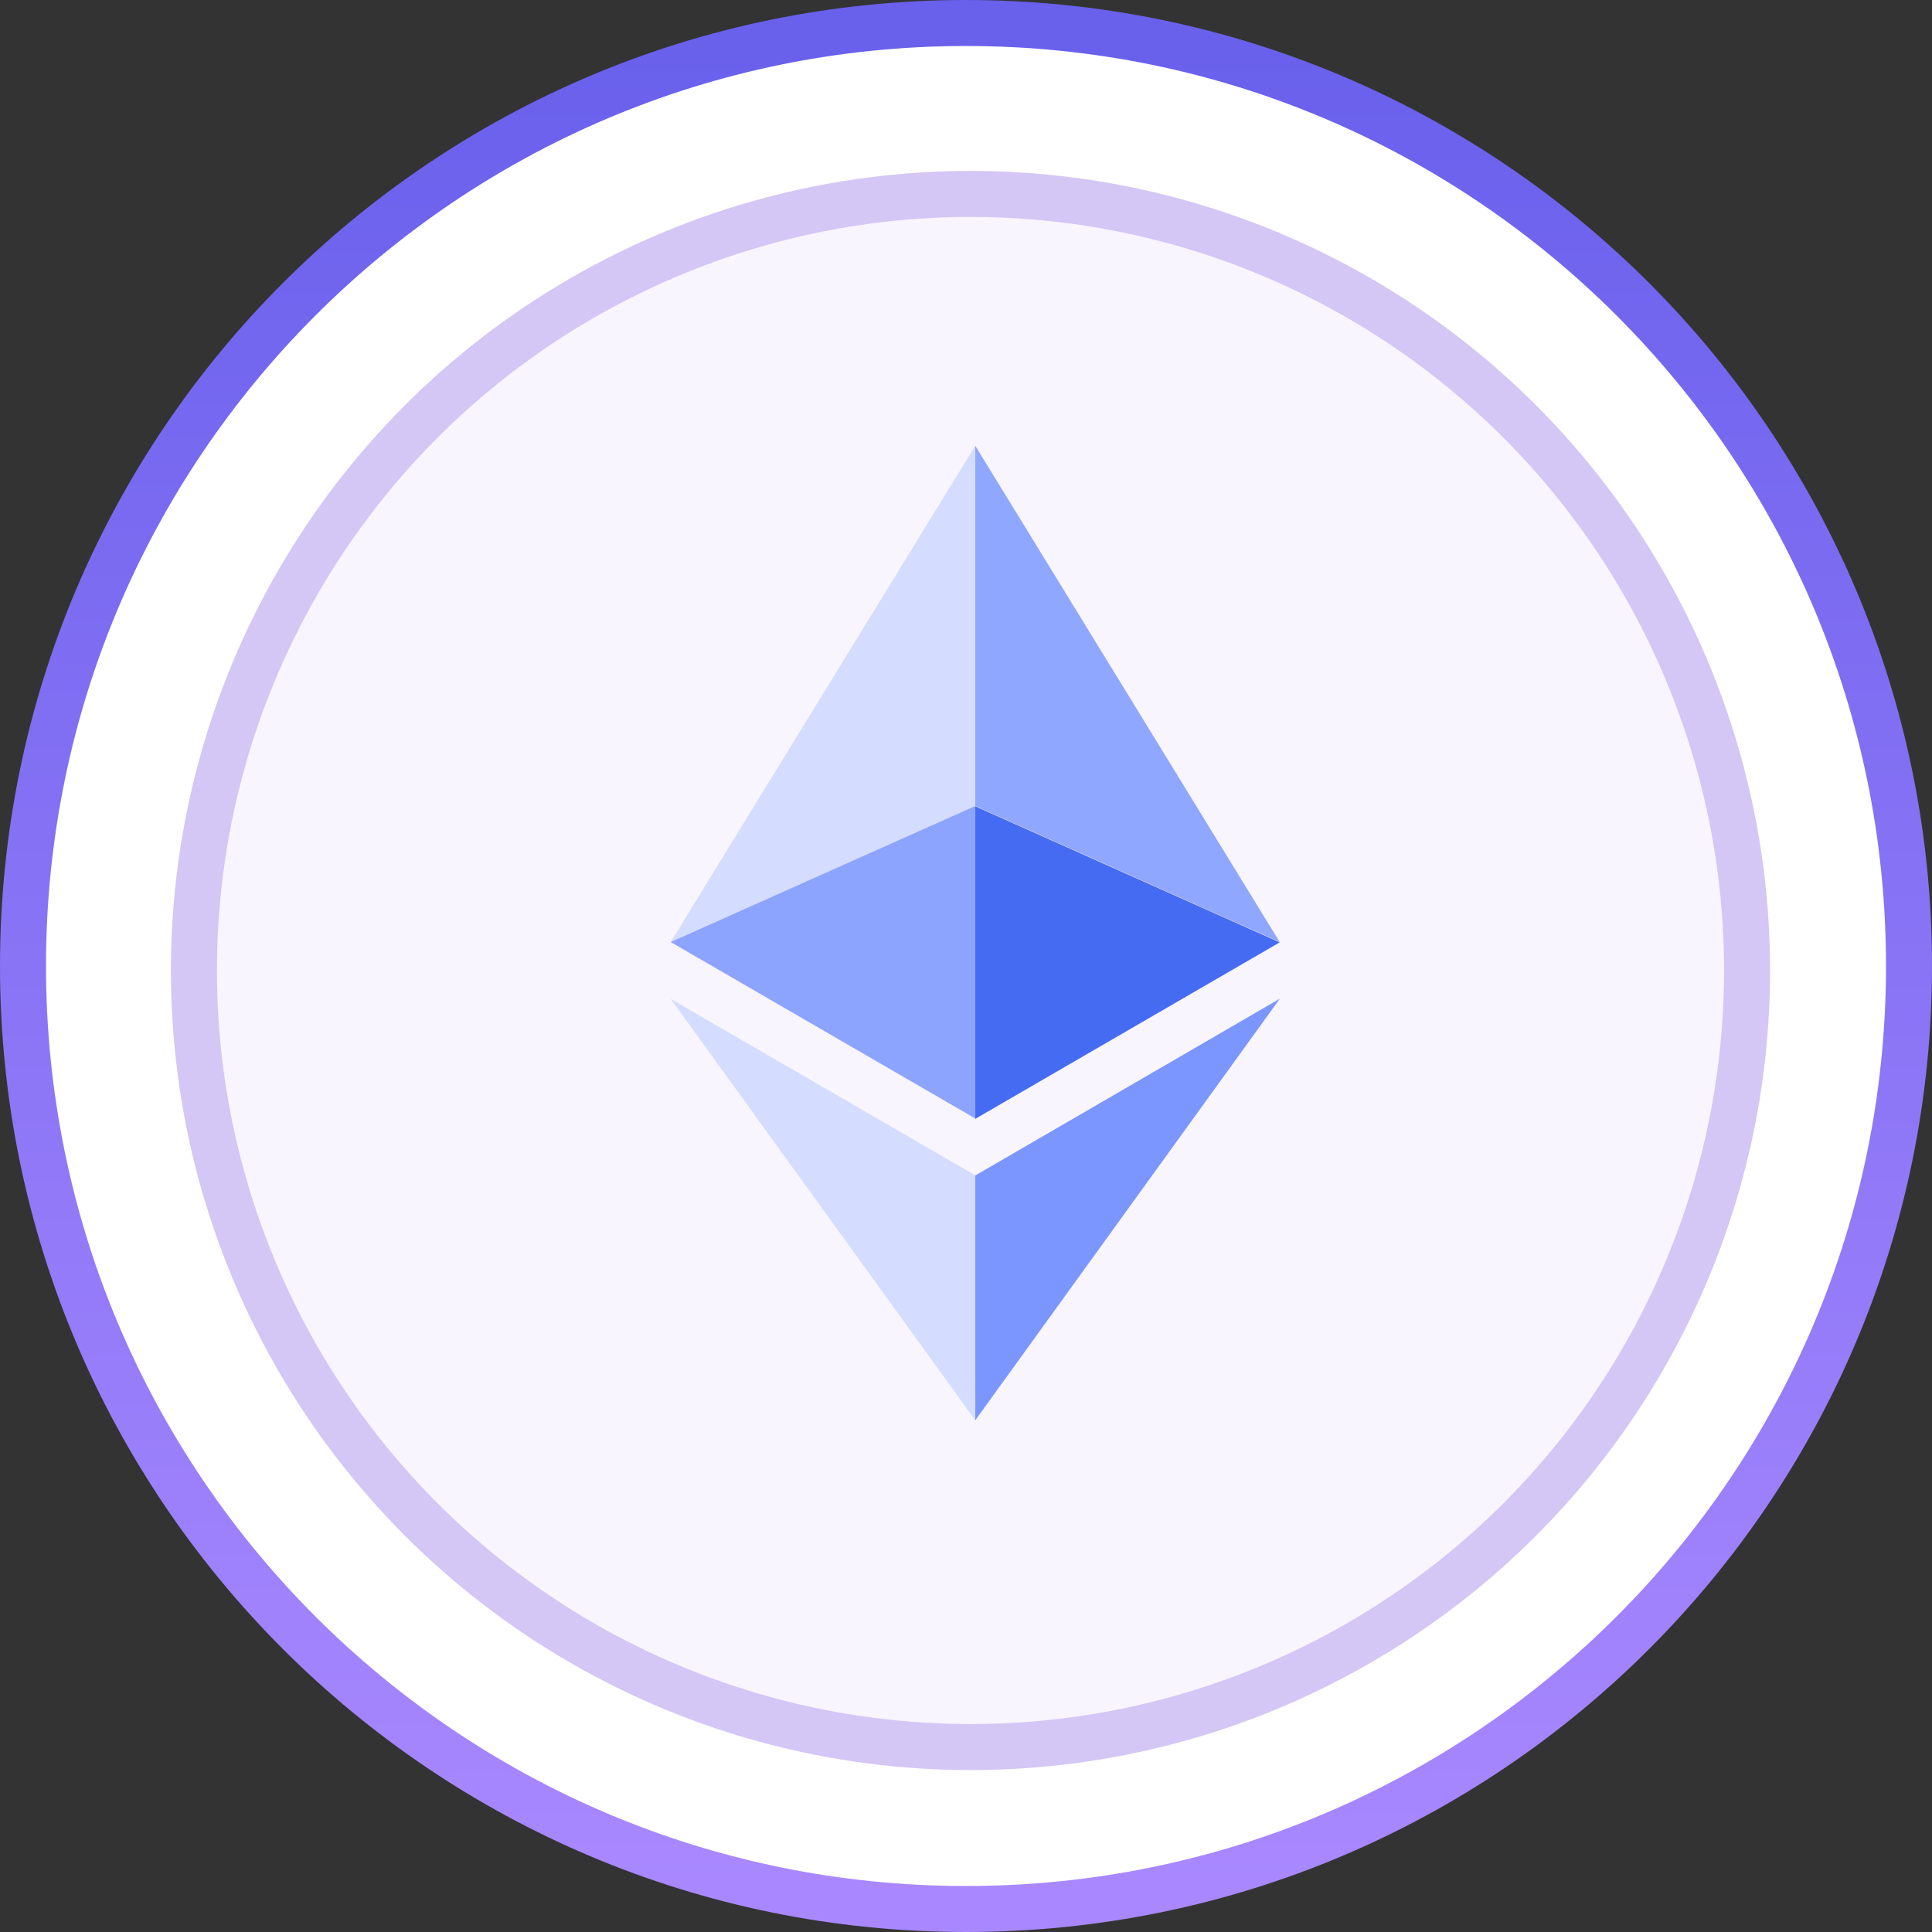 <svg width="126" height="126" viewBox="0 0 126 126" fill="none" xmlns="http://www.w3.org/2000/svg">
<rect x="0" y="0" width="126" height="126" fill="#333333" stroke="none"/>
<path d="M63 124.5C96.966 124.5 124.5 96.966 124.5 63C124.5 29.035 96.966 1.5 63 1.5C29.035 1.5 1.5 29.035 1.5 63C1.5 96.966 29.035 124.5 63 124.5Z" fill="white" stroke="url(#paint0_linear_1556_1012)" stroke-width="3"/>
<circle cx="63.293" cy="63.293" r="50.646" fill="#F8F5FF" stroke="#D4C6F5" stroke-width="3"/>
<path d="M63.605 29.073V52.563L83.458 61.436L63.605 29.073Z" fill="#90A7FF"/>
<path d="M63.603 29.073L43.739 61.436L63.603 52.563V29.073Z" fill="#D4DDFF"/>
<path d="M63.605 76.662V92.625L83.47 65.13L63.605 76.662Z" fill="#7B96FF"/>
<path d="M63.603 92.625V76.651L43.739 65.142L63.603 92.625Z" fill="#D4DDFF"/>
<path d="M63.605 72.968L83.458 61.459L63.605 52.586V72.968Z" fill="#466BF3"/>
<path d="M43.739 61.436L63.603 72.945V52.563L43.739 61.436Z" fill="#8DA4FF"/>
<defs>
<linearGradient id="paint0_linear_1556_1012" x1="63" y1="3" x2="63" y2="123" gradientUnits="userSpaceOnUse">
<stop stop-color="#6960EC"/>
<stop offset="1" stop-color="#A988FF"/>
</linearGradient>
</defs>
</svg>
